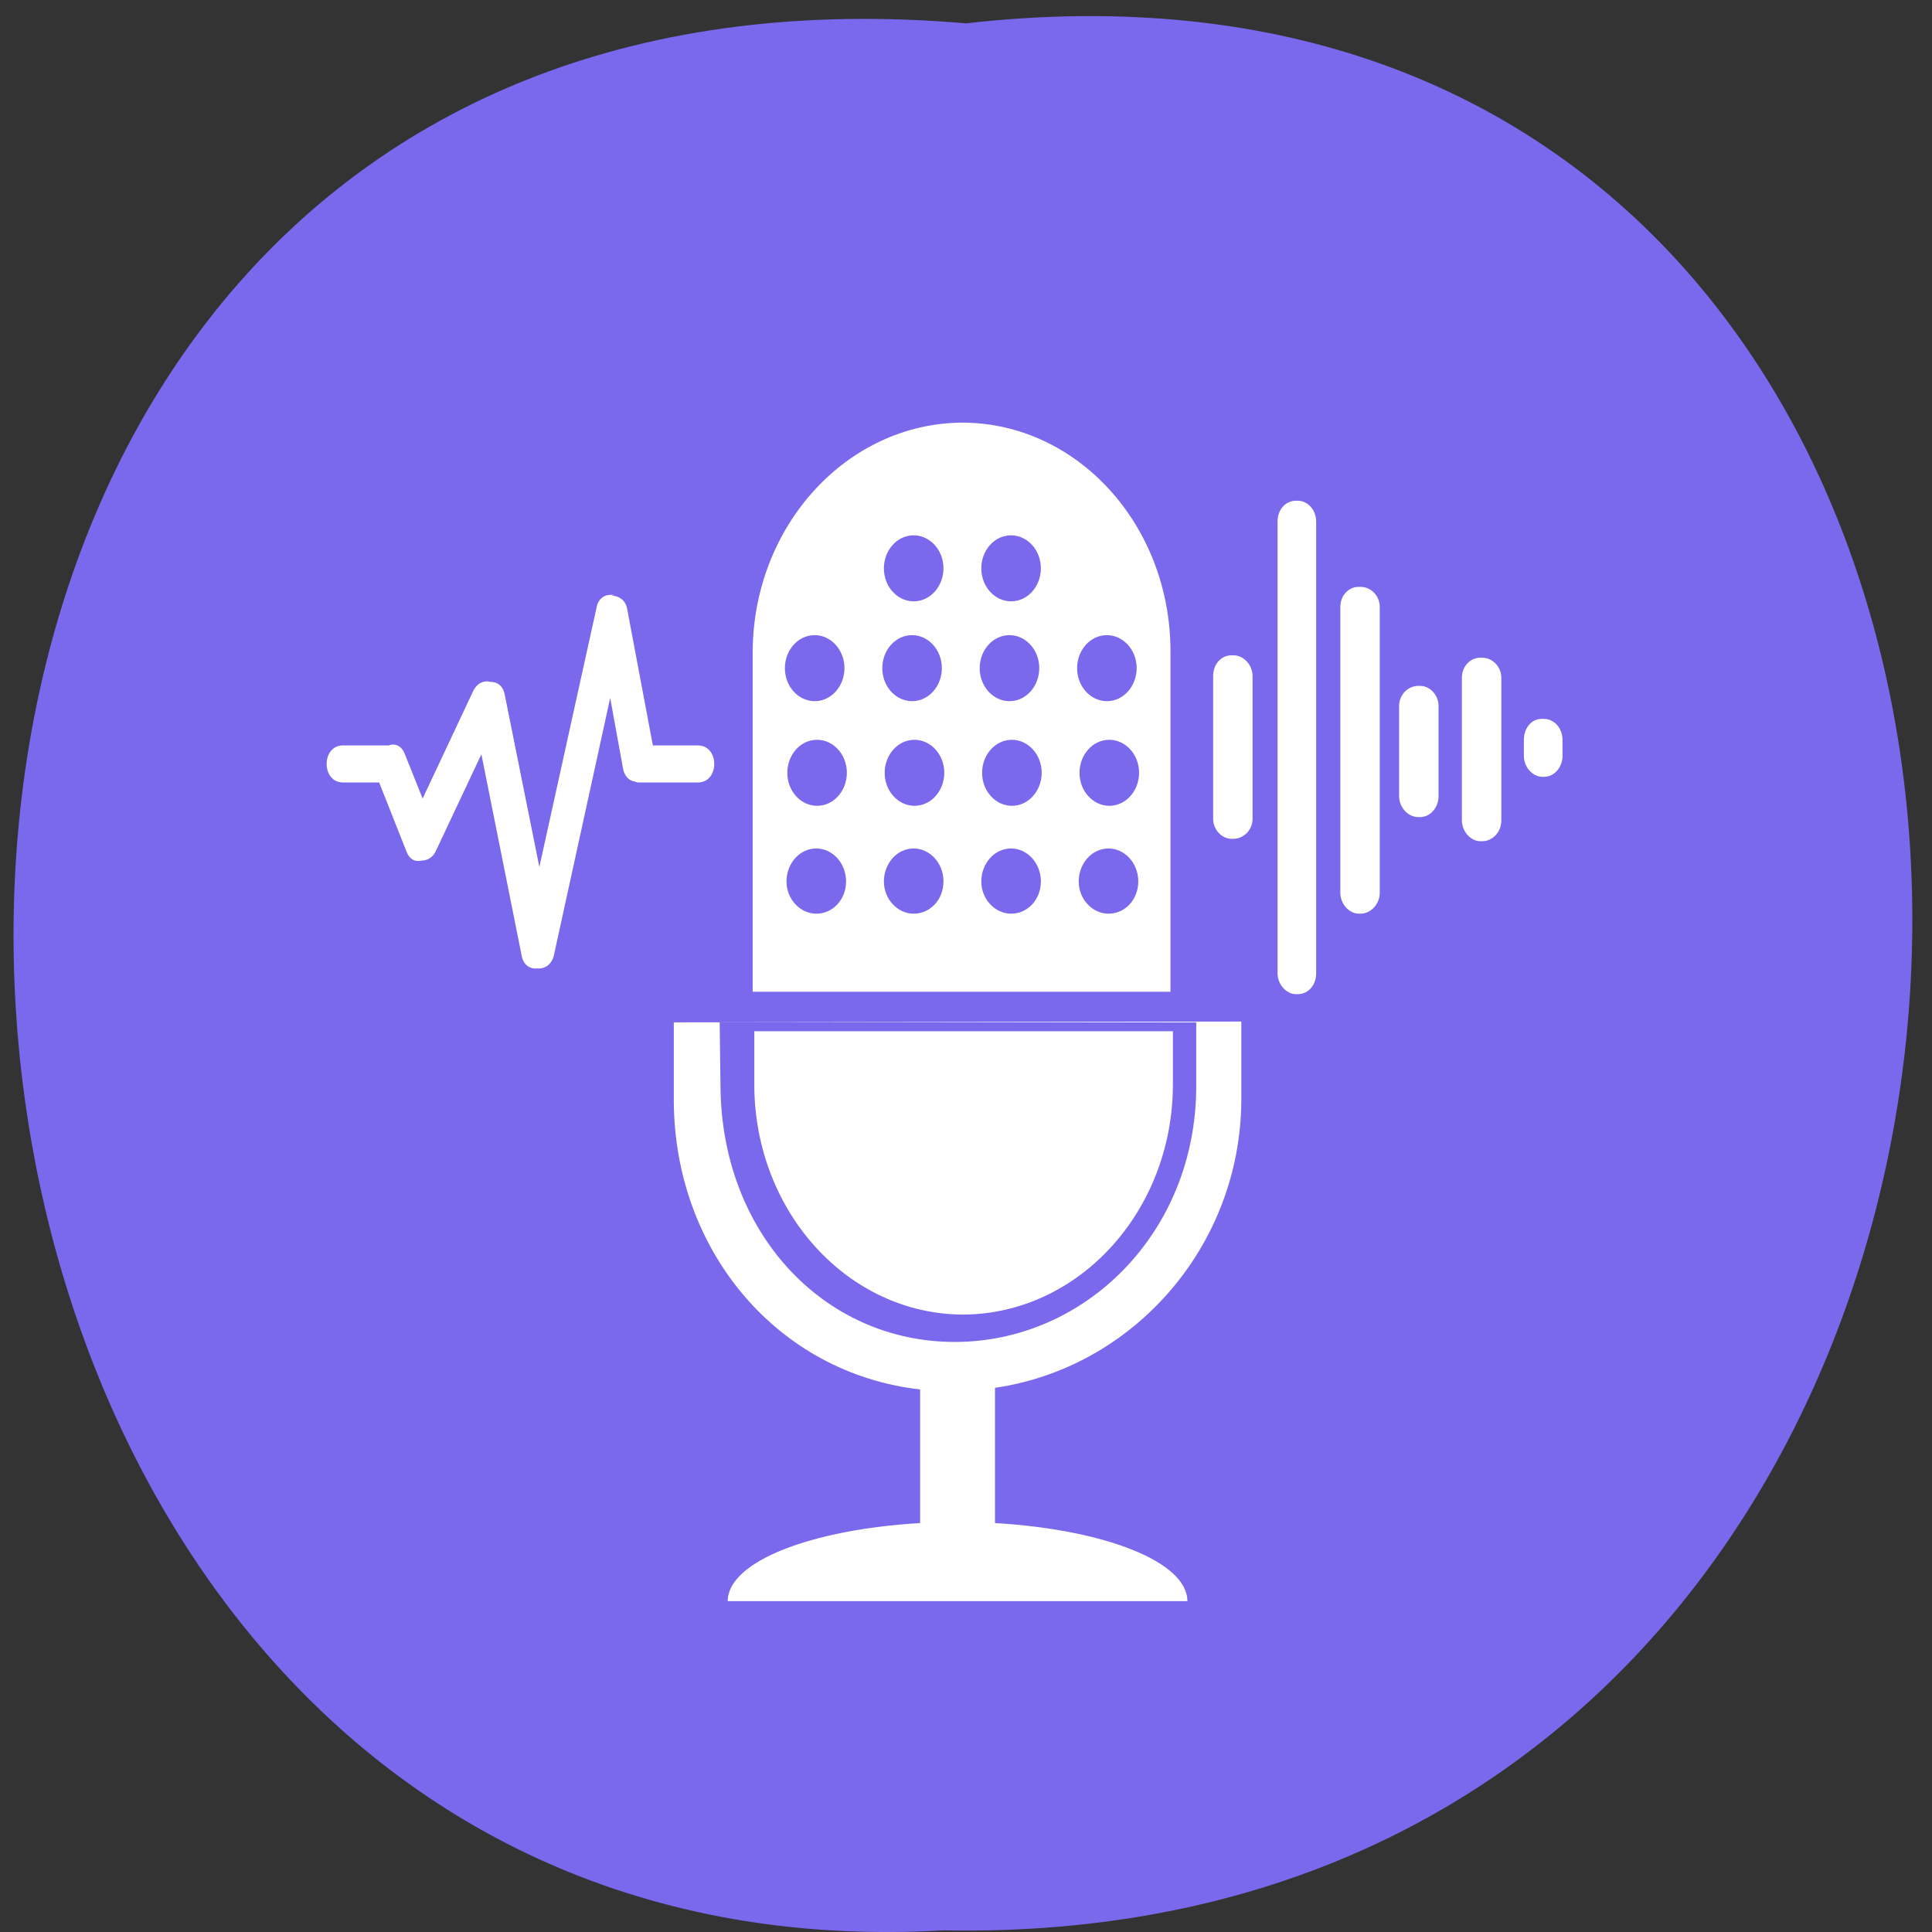 <svg xmlns="http://www.w3.org/2000/svg" viewBox="0 0 24 24"><rect x="0" y="0" width="24" height="24" fill="#333333" stroke="none"/><path d="m 12 0.29 c 15.83 -1.8 15.61 23.99 -0.28 23.69 c -14.79 0.85 -16.1 -25.1 0.28 -23.69" style="fill:#7a68ed"/><path d="m 11.95 5.25 c -1.43 0.01 -2.59 1.28 -2.6 2.84 v 4.23 h 5.19 v -4.23 c 0 -1.57 -1.16 -2.84 -2.59 -2.84 m 4.15 0.97 c -0.13 0 -0.23 0.11 -0.23 0.26 v 5.61 c 0 0.14 0.11 0.26 0.23 0.26 h 0.02 c 0.13 0 0.23 -0.11 0.23 -0.26 v -5.61 c 0 -0.14 -0.1 -0.26 -0.23 -0.26 m -4.77 0.43 c 0.2 0 0.37 0.18 0.37 0.41 c 0 0.22 -0.16 0.41 -0.37 0.41 c -0.2 0 -0.37 -0.18 -0.37 -0.41 c 0 -0.22 0.16 -0.41 0.37 -0.41 m 1.21 0 c 0.2 0 0.37 0.18 0.37 0.41 c 0 0.22 -0.16 0.41 -0.37 0.41 c -0.2 0 -0.37 -0.18 -0.37 -0.41 c 0 -0.22 0.16 -0.41 0.37 -0.41 m 4.32 0.64 c -0.13 0 -0.23 0.11 -0.23 0.25 v 3.55 c 0 0.14 0.11 0.26 0.23 0.26 h 0.02 c 0.13 0 0.24 -0.12 0.24 -0.26 v -3.55 c 0 -0.14 -0.11 -0.25 -0.24 -0.25 m -9.27 0.1 c -0.01 0 -0.01 0 -0.02 0 c -0.09 -0.01 -0.18 0.04 -0.2 0.16 l -0.71 3.22 l -0.43 -2.14 c -0.02 -0.11 -0.09 -0.16 -0.18 -0.16 c -0.07 -0.02 -0.16 0.01 -0.21 0.11 l -0.63 1.34 l -0.22 -0.55 c -0.04 -0.11 -0.13 -0.14 -0.2 -0.11 h -0.57 c -0.27 0 -0.27 0.46 0 0.46 h 0.45 l 0.34 0.86 c 0.04 0.1 0.11 0.13 0.19 0.11 c 0.06 0 0.13 -0.03 0.17 -0.11 l 0.57 -1.21 l 0.5 2.5 c 0.02 0.12 0.11 0.17 0.19 0.16 c 0.09 0.01 0.18 -0.04 0.21 -0.16 l 0.7 -3.2 l 0.16 0.88 c 0.02 0.1 0.08 0.15 0.15 0.16 c 0.02 0.01 0.03 0.01 0.05 0.01 h 0.73 c 0.27 0 0.27 -0.46 0 -0.46 h -0.56 l -0.32 -1.7 c -0.02 -0.11 -0.11 -0.16 -0.19 -0.16 m 2.52 0.49 c 0.2 0 0.37 0.18 0.37 0.41 c 0 0.22 -0.16 0.41 -0.37 0.41 c -0.2 0 -0.37 -0.18 -0.37 -0.41 c 0 -0.22 0.16 -0.41 0.37 -0.41 m 1.21 0 c 0.2 0 0.37 0.18 0.37 0.41 c 0 0.22 -0.16 0.41 -0.37 0.41 c -0.2 0 -0.37 -0.18 -0.37 -0.41 c 0 -0.22 0.16 -0.41 0.37 -0.41 m 1.21 0 c 0.2 0 0.37 0.18 0.37 0.41 c 0 0.22 -0.16 0.41 -0.37 0.41 c -0.2 0 -0.37 -0.18 -0.37 -0.41 c 0 -0.22 0.16 -0.41 0.37 -0.41 m 1.21 0 c 0.2 0 0.37 0.18 0.37 0.41 c 0 0.22 -0.16 0.41 -0.37 0.41 c -0.2 0 -0.37 -0.18 -0.37 -0.41 c 0 -0.22 0.16 -0.41 0.37 -0.41 m 1.55 0.25 c -0.13 0 -0.23 0.11 -0.23 0.26 v 1.77 c 0 0.14 0.11 0.25 0.23 0.25 h 0.02 c 0.13 0 0.24 -0.11 0.24 -0.25 v -1.77 c 0 -0.14 -0.11 -0.26 -0.24 -0.26 m 3.07 0.03 c -0.13 0 -0.23 0.11 -0.23 0.25 v 1.77 c 0 0.14 0.11 0.26 0.23 0.26 h 0.02 c 0.13 0 0.24 -0.11 0.24 -0.26 v -1.77 c 0 -0.14 -0.11 -0.25 -0.24 -0.25 m -0.79 0.35 c -0.13 0 -0.24 0.11 -0.24 0.25 v 1.12 c 0 0.14 0.11 0.26 0.24 0.26 h 0.02 c 0.13 0 0.23 -0.12 0.23 -0.26 v -1.12 c 0 -0.14 -0.11 -0.25 -0.23 -0.25 m 1.51 0.41 c -0.13 0 -0.22 0.12 -0.22 0.26 v 0.2 c 0 0.14 0.11 0.26 0.23 0.26 h 0.02 c 0.13 0 0.23 -0.12 0.23 -0.26 v -0.2 c 0 -0.14 -0.1 -0.26 -0.23 -0.26 h -0.02 c 0 0 -0.01 0 -0.01 0 m -9 0.26 c 0.2 0 0.37 0.18 0.37 0.41 c 0 0.22 -0.16 0.41 -0.37 0.41 c -0.2 0 -0.37 -0.18 -0.37 -0.41 c 0 -0.22 0.16 -0.41 0.37 -0.41 m 1.21 0 c 0.2 0 0.37 0.18 0.37 0.41 c 0 0.22 -0.16 0.41 -0.37 0.41 c -0.2 0 -0.37 -0.18 -0.37 -0.41 c 0 -0.22 0.16 -0.41 0.37 -0.41 m 1.21 0 c 0.2 0 0.37 0.18 0.37 0.41 c 0 0.22 -0.16 0.41 -0.37 0.41 c -0.2 0 -0.37 -0.18 -0.37 -0.41 c 0 -0.22 0.16 -0.41 0.37 -0.41 m 1.21 0 c 0.2 0 0.37 0.18 0.37 0.41 c 0 0.22 -0.16 0.41 -0.37 0.41 c -0.2 0 -0.37 -0.18 -0.37 -0.41 c 0 -0.22 0.16 -0.41 0.37 -0.41 m -3.64 1.35 c 0.2 0 0.37 0.18 0.37 0.41 c 0 0.22 -0.16 0.4 -0.37 0.4 c -0.2 0 -0.37 -0.18 -0.37 -0.4 c 0 -0.22 0.16 -0.41 0.37 -0.41 m 1.21 0 c 0.2 0 0.37 0.18 0.37 0.41 c 0 0.22 -0.16 0.4 -0.37 0.4 c -0.2 0 -0.37 -0.18 -0.37 -0.4 c 0 -0.22 0.16 -0.41 0.37 -0.41 m 1.21 0 c 0.2 0 0.37 0.18 0.37 0.41 c 0 0.22 -0.16 0.4 -0.37 0.4 c -0.2 0 -0.37 -0.18 -0.37 -0.4 c 0 -0.22 0.16 -0.41 0.37 -0.41 m 1.21 0 c 0.2 0 0.37 0.18 0.37 0.41 c 0 0.22 -0.16 0.4 -0.37 0.4 c -0.2 0 -0.37 -0.18 -0.37 -0.4 c 0 -0.22 0.16 -0.41 0.37 -0.41 m -5.4 2.16 v 0.98 c 0.01 1.86 1.29 3.38 3.06 3.58 v 1.66 c -1.36 0.08 -2.39 0.48 -2.39 0.97 h 5.71 c 0 -0.49 -1.03 -0.89 -2.39 -0.97 v -1.68 c 1.72 -0.25 3.05 -1.76 3.06 -3.57 v -0.98 m -6.48 0.01 h 5.92 v 0.79 c 0 1.82 -1.38 3.18 -3 3.18 c -1.63 0 -2.9 -1.36 -2.91 -3.18 m 0.42 -0.68 v 0.68 c 0.01 1.57 1.17 2.84 2.6 2.84 c 1.43 -0.01 2.59 -1.28 2.6 -2.84 v -0.68" style="fill:#fff"/></svg>